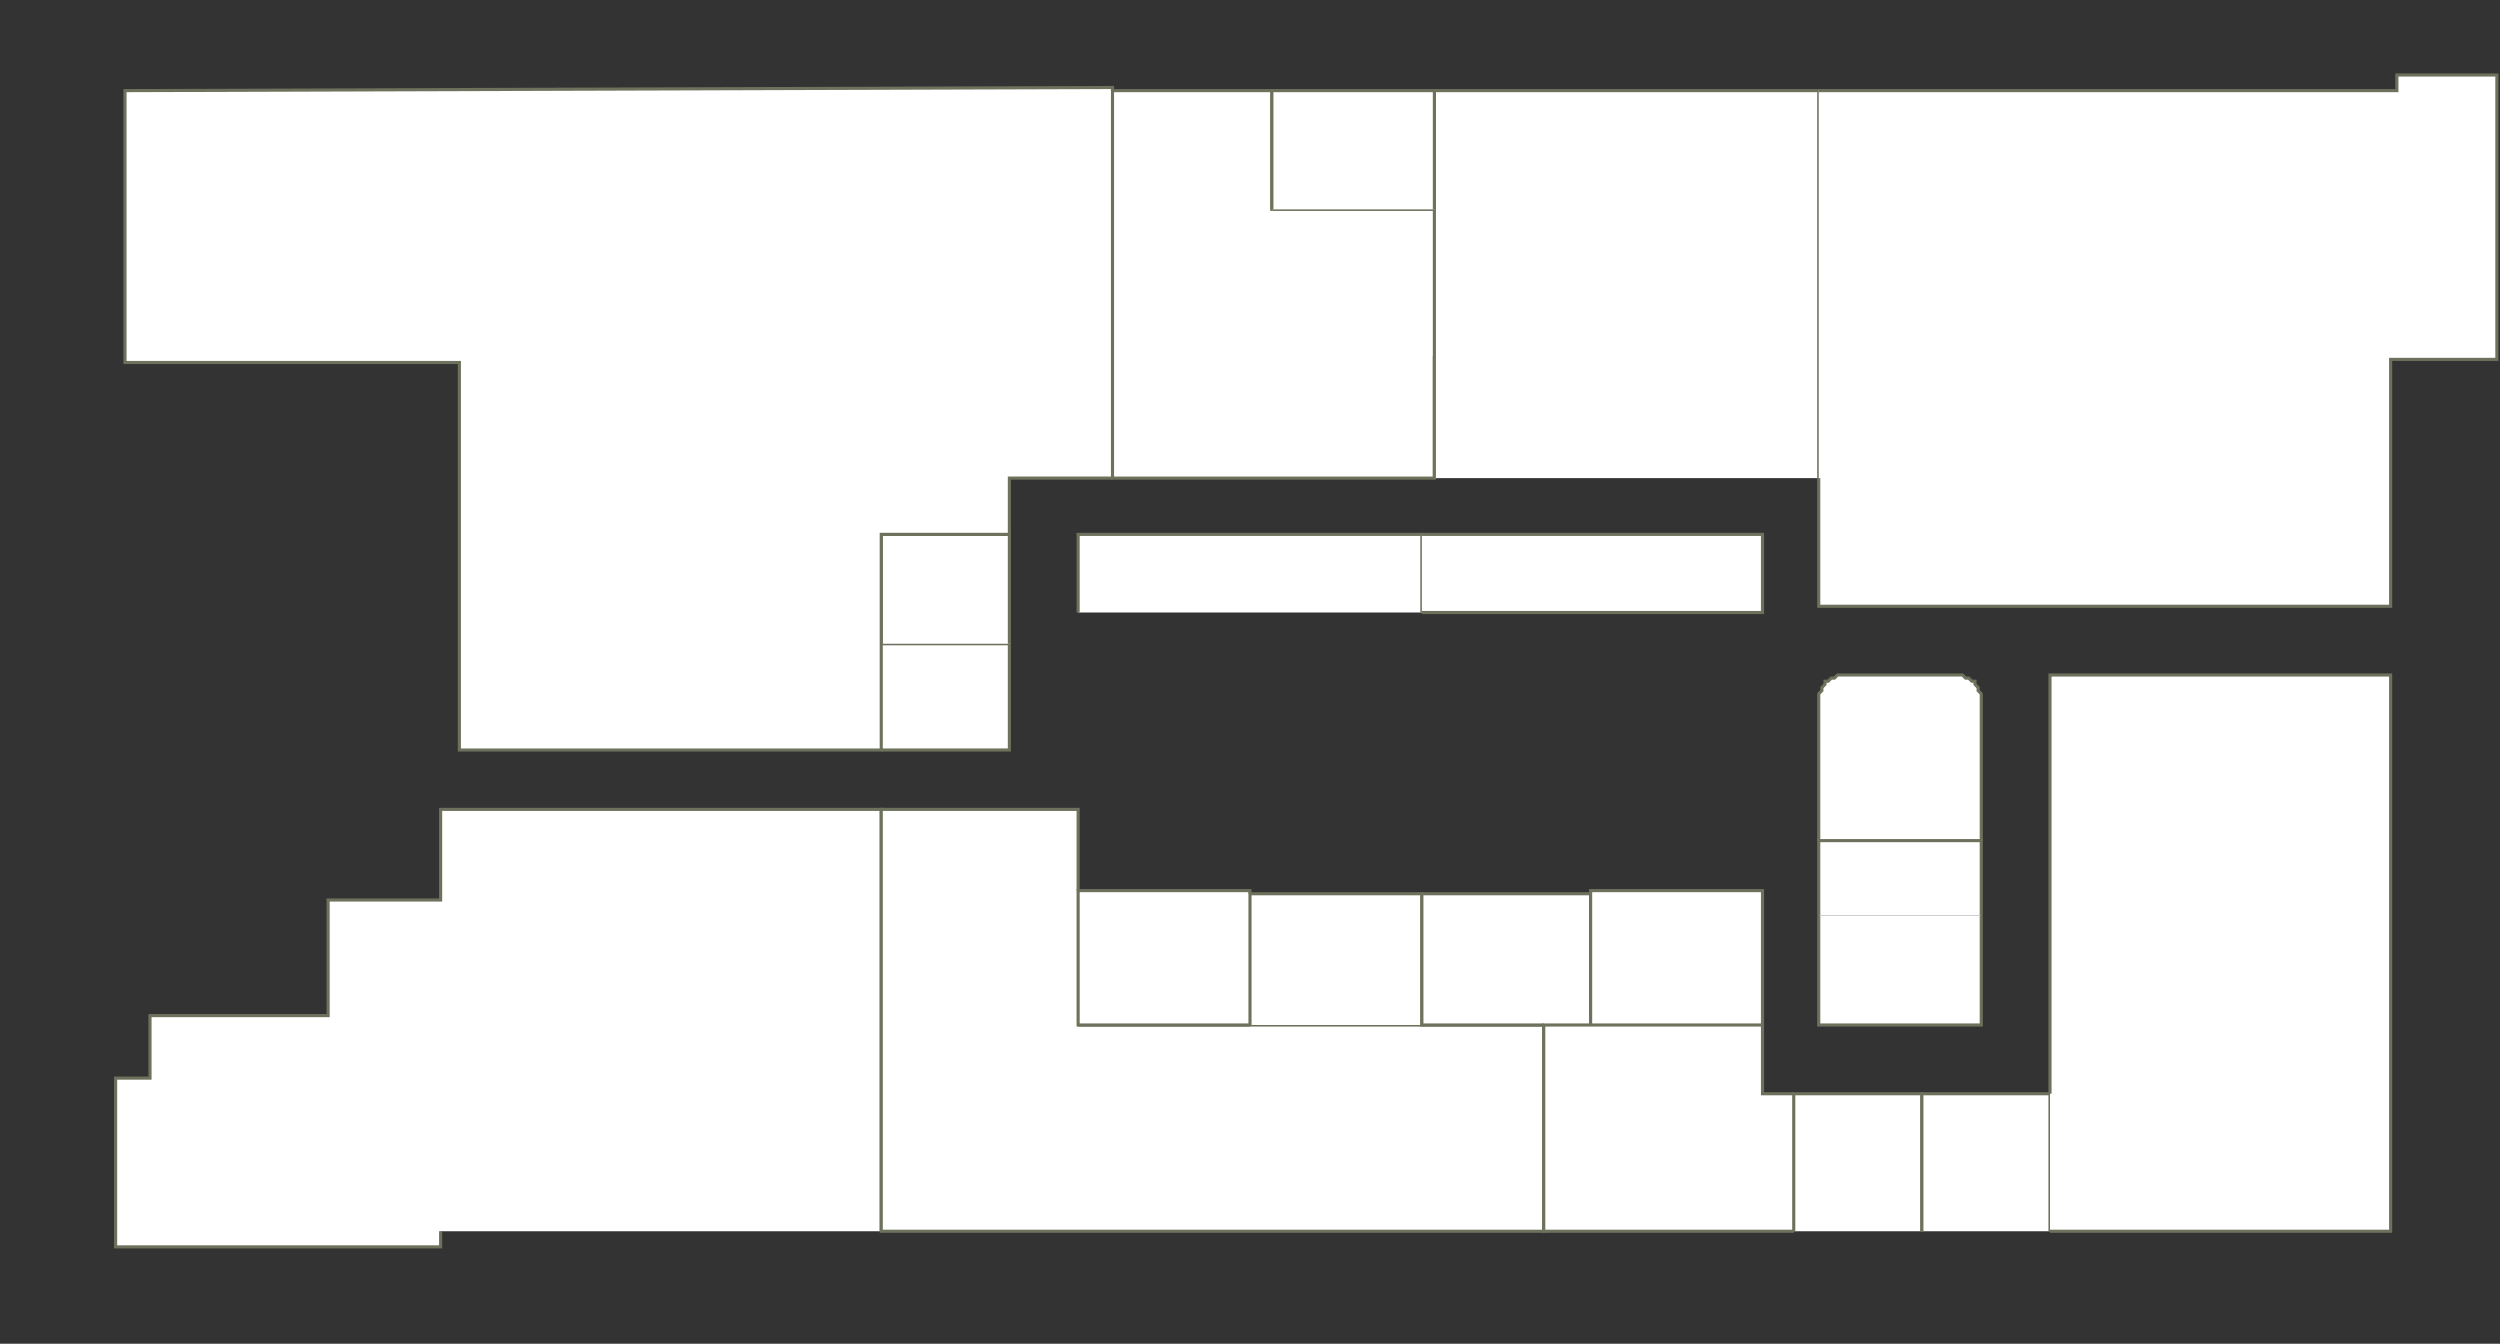 <?xml version="1.0" encoding="utf-8" ?>
<svg baseProfile="full" height="430" version="1.1" width="800" xmlns="http://www.w3.org/2000/svg" xmlns:ev="http://www.w3.org/2001/xml-events" xmlns:xlink="http://www.w3.org/1999/xlink"><rect width="100%" height="100%" fill="#333333" stroke="none"/><defs /><g id="4A05" stroke="red"><polyline fill="#FFFFFF" points="141,394 141,399 37,399 37,345 48,345 48,325 105,325 105,288 141,288 141,259 183,259 255,259 282,259 282,328 282,350 282,394" stroke="#6d725c" /></g><g id="4A06" stroke="red"><polyline fill="#FFFFFF" points="345,328 400,328 455,328 494,328 494,350 494,394 282,394 282,350 282,328 282,259 345,259 345,285" stroke="#6d725c" /></g><g id="4A08" stroke="red"><polyline fill="#FFFFFF" points="400,328 345,328 345,285 400,285 400,286" stroke="#6d725c" /></g><g id="4A10" stroke="red"><polyline fill="#FFFFFF" points="400,328 400,286 455,286 455,328" stroke="#6d725c" /></g><g id="4A12" stroke="red"><polyline fill="#FFFFFF" points="494,328 455,328 455,286 509,286 509,328" stroke="#6d725c" /></g><g id="4A14" stroke="red"><polyline fill="#FFFFFF" points="509,328 509,286 509,285 564,285 564,298 564,328" stroke="#6d725c" /></g><g id="4A17" stroke="red"><polyline fill="#FFFFFF" points="574,394 494,394 494,350 494,328 509,328 564,328 564,350 574,350" stroke="#6d725c" /></g><g id="4A18" stroke="red"><polyline fill="#FFFFFF" points="634,293 634,328 582,328 582,293" stroke="#6d725c" /></g><g id="4A19B" stroke="red"><polyline fill="#FFFFFF" points="574,394 574,350 615,350 615,394" stroke="#6d725c" /></g><g id="4A19C" stroke="red"><polyline fill="#FFFFFF" points="615,394 615,350 656,350 656,394" stroke="#6d725c" /></g><g id="4A21" stroke="red"><polyline fill="#FFFFFF" points="656,350 656,216 765,216 765,394 656,394" stroke="#6d725c" /></g><g id="4B04" stroke="red"><polyline fill="#FFFFFF" points="282,206 323,206 323,240 286,240 282,240" stroke="#6d725c" /></g><g id="4B07" stroke="red"><polyline fill="#FFFFFF" points="582,269 582,224 582,222 583,221 583,220 584,219 584,218 585,218 586,217 587,217 588,216 590,216 626,216 628,216 629,217 630,217 631,218 632,218 632,219 633,220 633,221 634,222 634,224 634,269" stroke="#6d725c" /></g><g id="4B09" stroke="red"><polyline fill="#FFFFFF" points="582,293 582,269 634,269 634,293" stroke="#6d725c" /></g><g id="4C05" stroke="red"><polyline fill="#FFFFFF" points="282,206 282,171 323,171 323,206" stroke="#6d725c" /></g><g id="4C07" stroke="red"><polyline fill="#FFFFFF" points="345,196 345,171 455,171 455,196" stroke="#6d725c" /></g><g id="4C09" stroke="red"><polyline fill="#FFFFFF" points="455,171 564,171 564,196 455,196" stroke="#6d725c" /></g><g id="4D08" stroke="red"><polyline fill="#FFFFFF" points="356,153 323,153 323,171 282,171 282,206 282,240 147,240 147,116 40,116 40,29 356,28 356,29" stroke="#6d725c" /></g><g id="4D10" stroke="red"><polyline fill="#FFFFFF" points="459,114 459,153 356,153 356,29 407,29 407,67 459,67" stroke="#6d725c" /></g><g id="4D12" stroke="red"><polyline fill="#FFFFFF" points="459,153 459,114 459,67 459,29 582,29 582,153" stroke="#6d725c" /></g><g id="4D14" stroke="red"><polyline fill="#FFFFFF" points="582,29 767,29 767,24 799,24 799,115 765,115 765,194 582,194 582,153" stroke="#6d725c" /></g><g id="NJA4D10A" stroke="red"><polyline fill="#FFFFFF" points="407,67 407,29 459,29 459,67" stroke="#6d725c" /></g></svg>